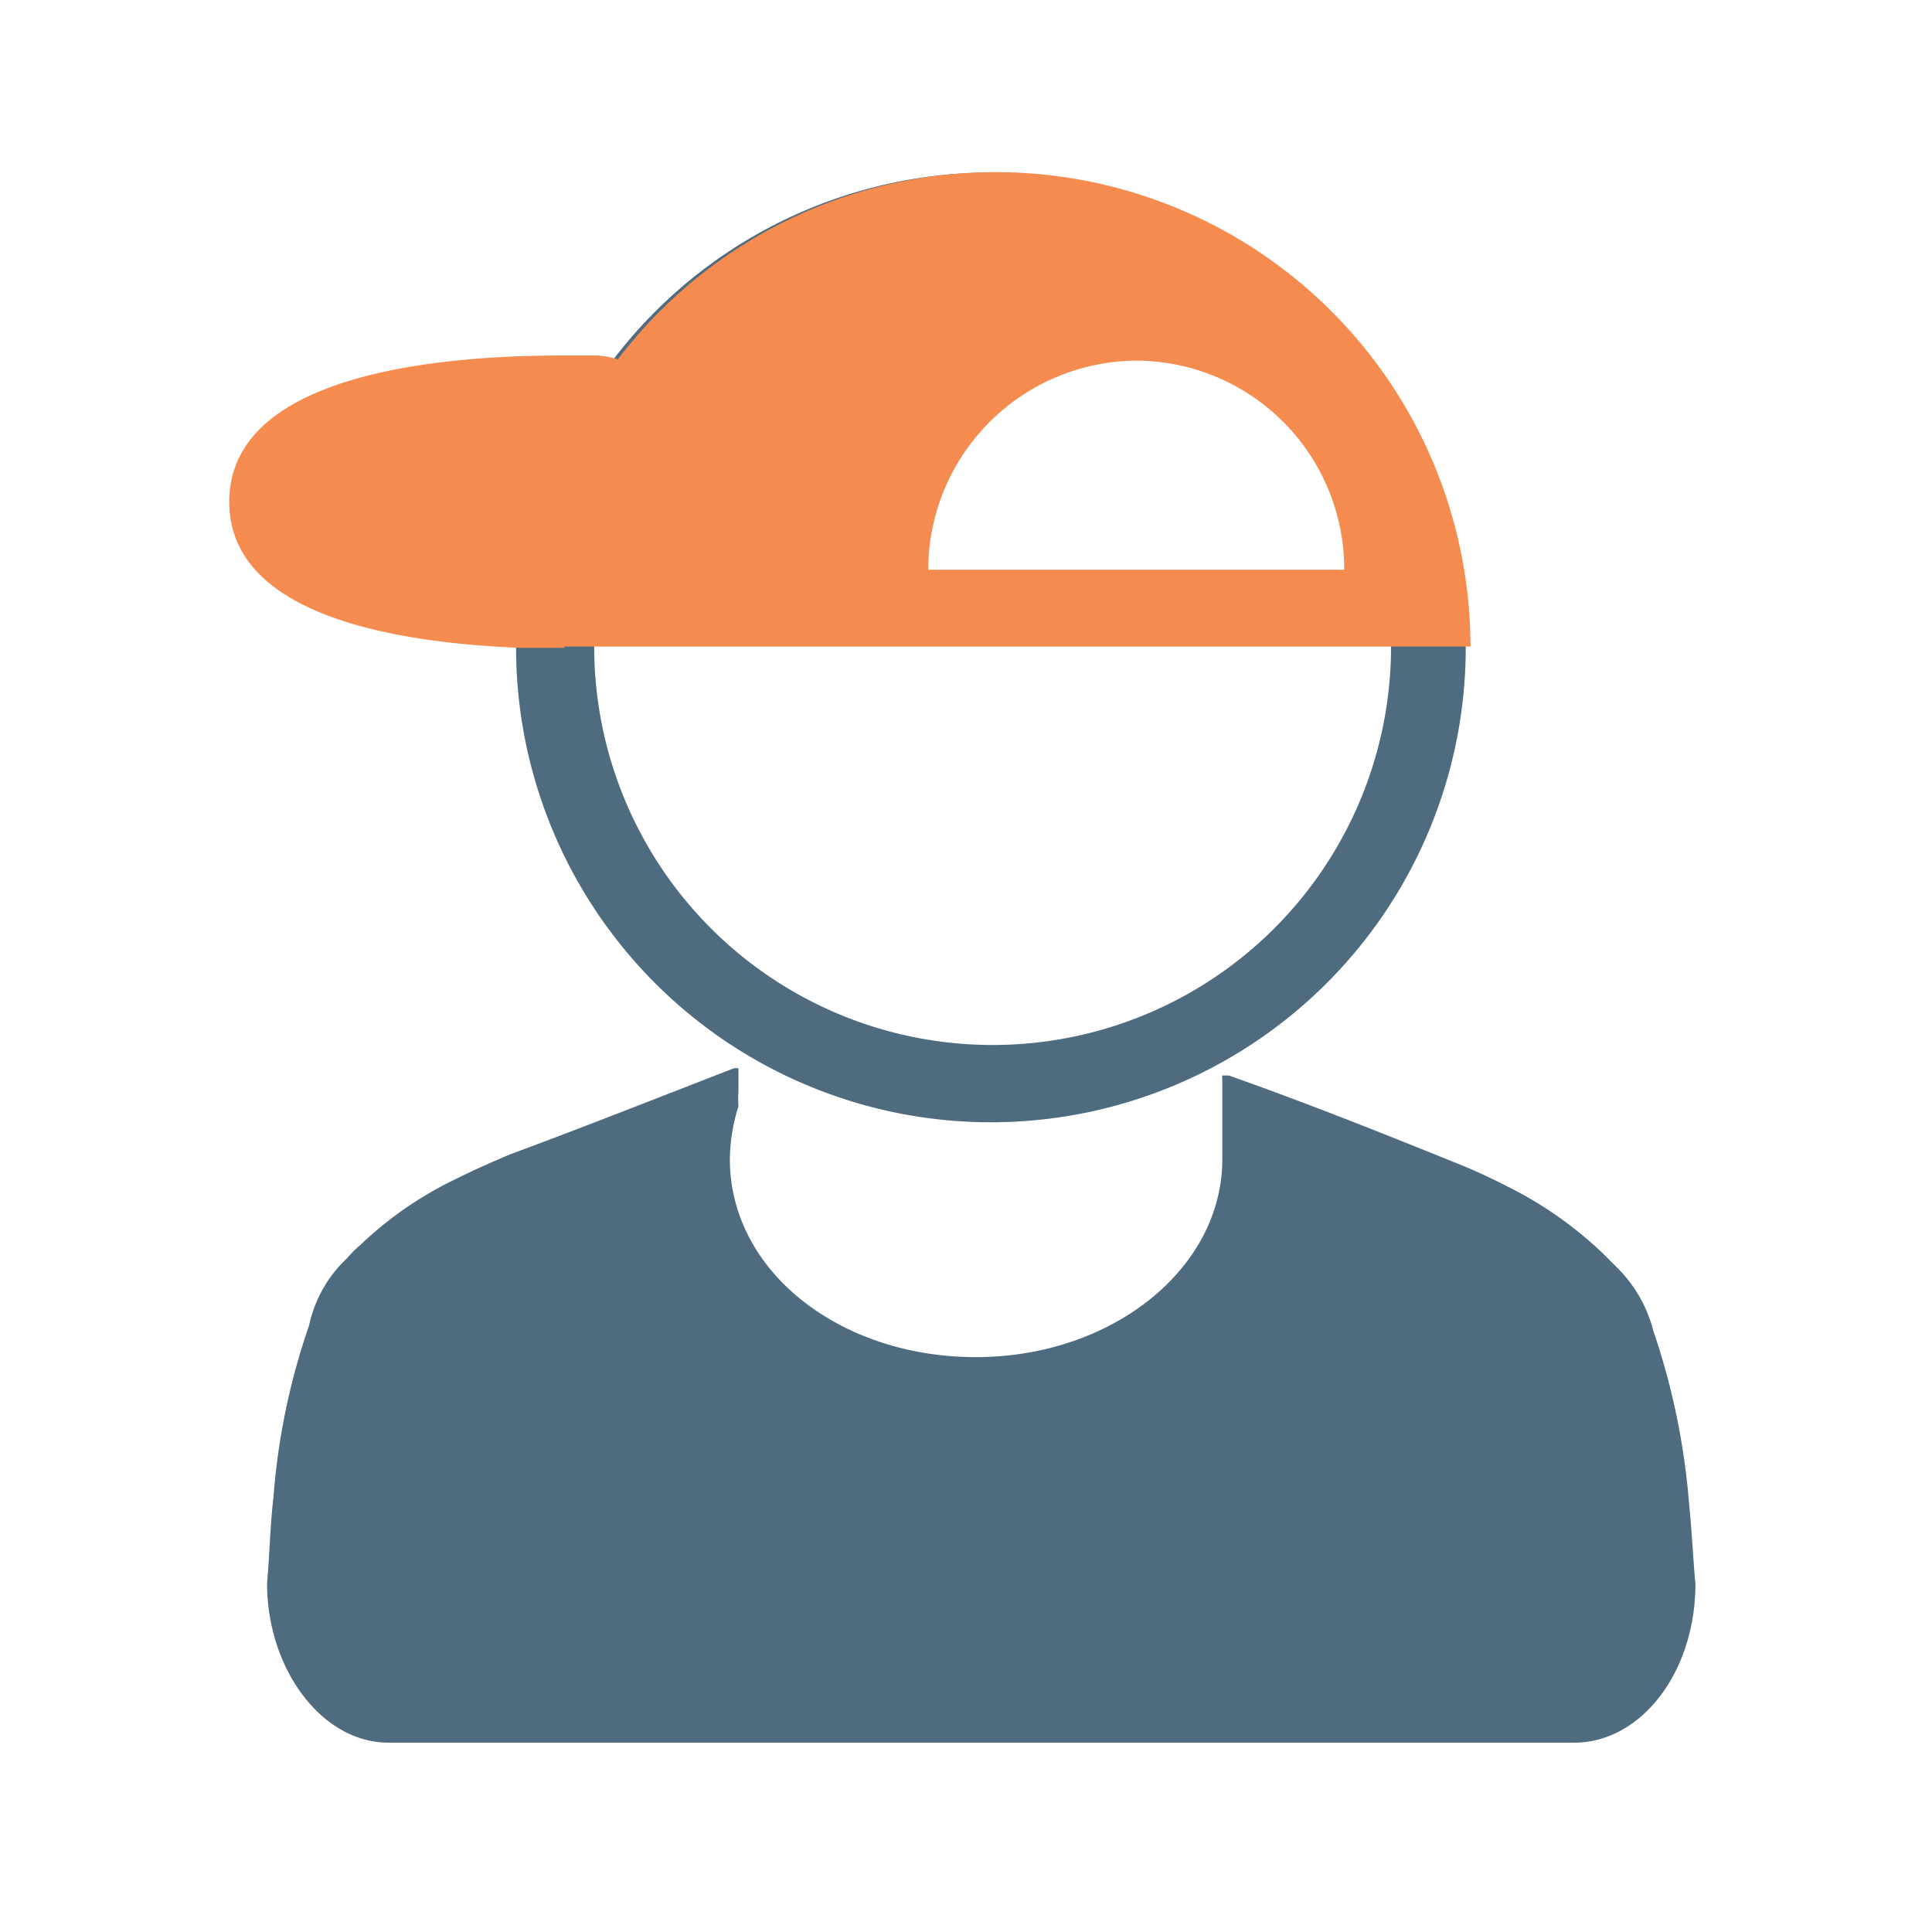 <svg id="Layer_1" data-name="Layer 1" xmlns="http://www.w3.org/2000/svg" viewBox="0 0 45 45"><defs><style>.cls-1{fill:#4f6b80;}.cls-2{fill:#f68b50;}</style></defs><title>SurveyIcons_2-04 - Teens</title><path class="cls-1" d="M23.08,26.14A11.06,11.06,0,1,1,34.14,15.08h0A11.06,11.06,0,0,1,23.08,26.14Zm0-20.36a9.28,9.28,0,1,0,9.32,9.28,9.28,9.28,0,0,0-9.32-9.28Z"/><path class="cls-1" d="M39.34,35a16.5,16.5,0,0,0-.83-4h0a3.18,3.18,0,0,0-.86-1.49l-.31-.31a9,9,0,0,0-2.24-1.57,13.67,13.67,0,0,0-1.28-.58c-1.73-.7-3.47-1.39-5.2-2h-.15a.22.22,0,0,0,0,.09V27c0,2.55-2.57,4.61-5.74,4.61S17,29.61,17,27a4.18,4.18,0,0,1,.2-1.23,2.51,2.51,0,0,1,0-.35v-.37l0-.17H17.1c-1.73.67-3.47,1.36-5.2,2-.43.18-.86.37-1.28.58A8.63,8.63,0,0,0,8.39,29a2.91,2.91,0,0,0-.31.31,3,3,0,0,0-.88,1.56h0a15.81,15.81,0,0,0-.83,4c-.08.67-.09,1.36-.15,2,0,2,1.27,3.72,2.83,3.72H36.66c1.58,0,2.83-1.66,2.83-3.7C39.44,36.38,39.41,35.69,39.34,35Z"/><path class="cls-2" d="M13.14,15.06H34.25A11.06,11.06,0,0,0,14.39,8.37a1.94,1.94,0,0,0-.48-.09h-.81c-2.91,0-7.76.44-7.76,3.41,0,2.66,3.91,3.29,6.81,3.4h1ZM26.46,8.4a4.86,4.86,0,0,1,4.85,4.87H21.62A4.88,4.88,0,0,1,26.46,8.4Z"/></svg>